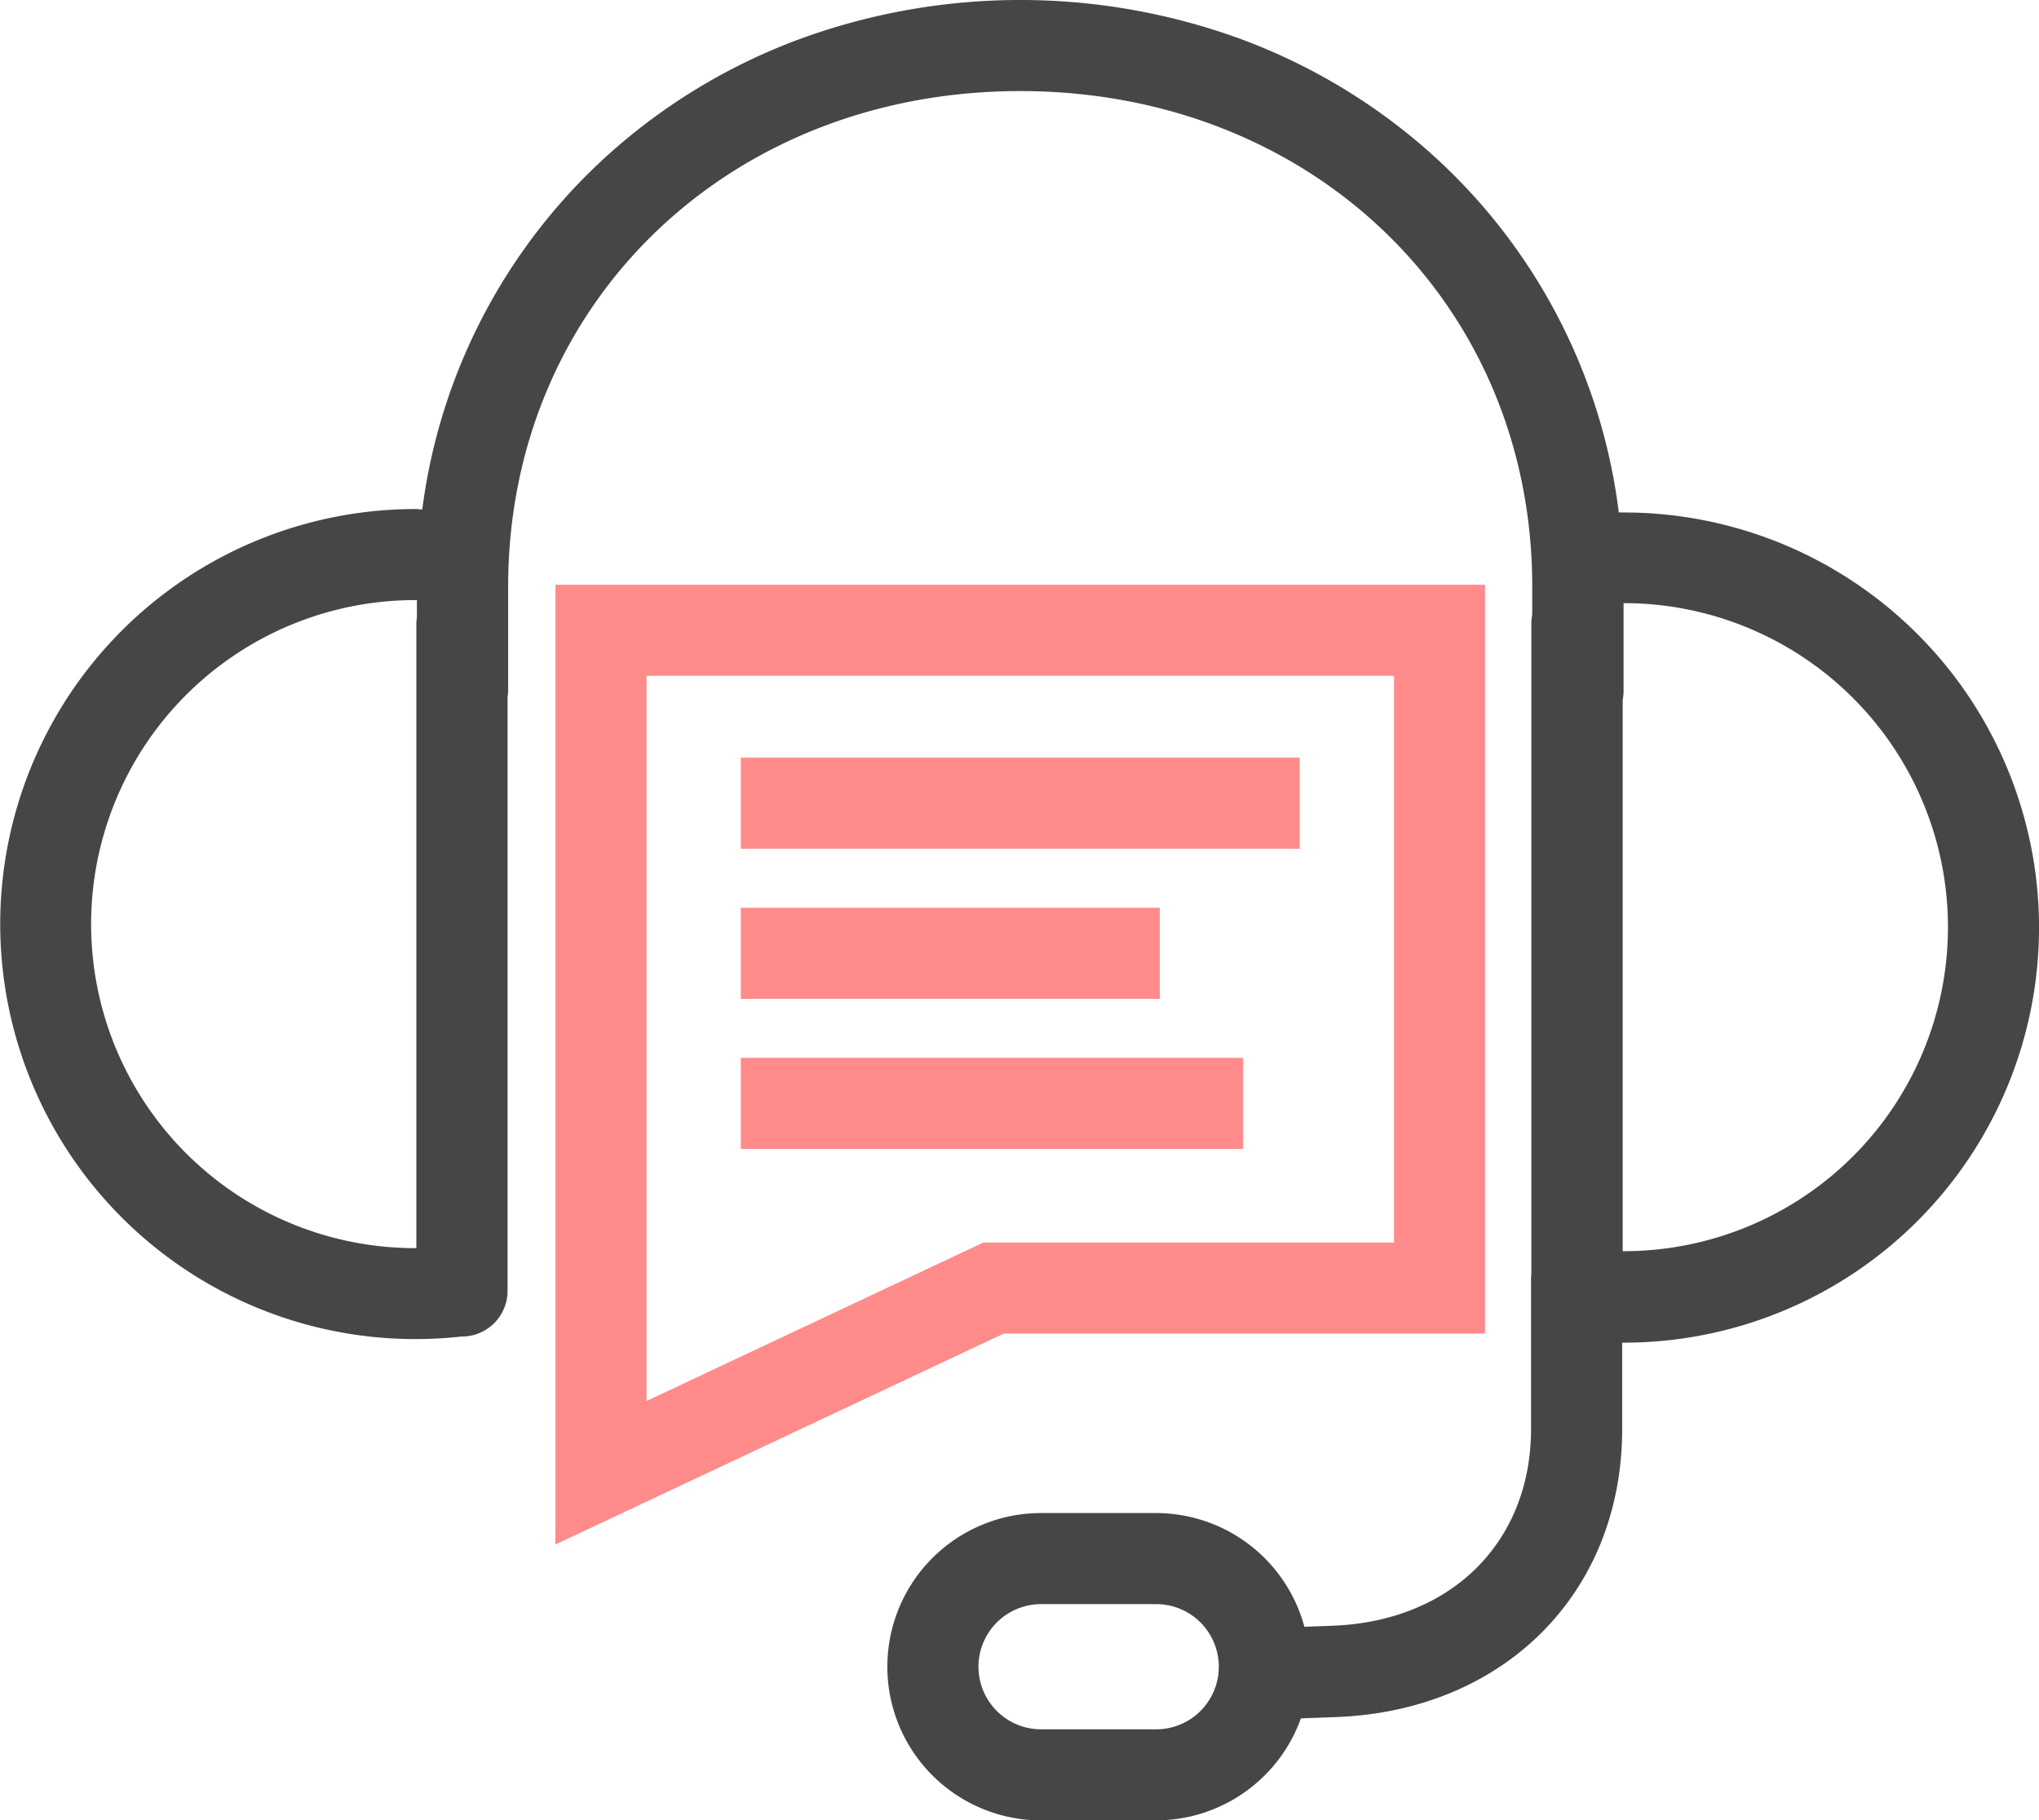 <svg xmlns="http://www.w3.org/2000/svg" width="82.821" height="73.958" viewBox="0 0 82.821 73.958"><g transform="translate(-0.214 -0.021)"><path d="M0,38.993V0H37.76V30.423H18.211L0,38.992ZM3.7,3.7V33.163l13.683-6.44H34.061V3.7Z" transform="translate(22.775 23.778)" fill="#ff8b8b"/><rect width="22.702" height="3.7" transform="translate(30.304 30.803)" fill="#ff8b8b"/><rect width="17.019" height="3.7" transform="translate(30.304 36.901)" fill="#ff8b8b"/><rect width="20.405" height="3.7" transform="translate(30.304 42.999)" fill="#ff8b8b"/><path d="M46.961,73.958H42.286a6.243,6.243,0,1,1,0-12.486h4.675a6.248,6.248,0,0,1,6.022,4.621l1.133-.042c4.829-.177,8.073-3.394,8.073-8V51.9a1.119,1.119,0,0,1,.012-.14v-.007l0-.025c0-.017,0-.029,0-.042V25.324a2.058,2.058,0,0,1,.036-.357V23.837C62.246,12.357,53.3,3.7,41.44,3.7s-20.8,8.657-20.8,20.138v4.235a1.353,1.353,0,0,1-.019.2l-.005.041V52.45a1.853,1.853,0,0,1-1.85,1.85h-.013l-.013,0a16.861,16.861,0,1,1-1.87-33.618c.052,0,.106,0,.151.007s.088.006.131.007A23.445,23.445,0,0,1,25.129,5.912a24.127,24.127,0,0,1,7.4-4.342,26.081,26.081,0,0,1,17.857.011A24.142,24.142,0,0,1,57.8,5.951a23.441,23.441,0,0,1,7.953,14.87h.007c.031,0,.062,0,.091,0h.007c.034,0,.066,0,.1,0a16.864,16.864,0,0,1,0,33.728h-.068v3.512c0,6.638-4.785,11.45-11.635,11.7l-1.414.052A6.26,6.26,0,0,1,46.961,73.958Zm-4.674-8.786a2.543,2.543,0,0,0,0,5.086h4.676a2.543,2.543,0,1,0,0-5.086ZM65.947,24.51v3.563a1.81,1.81,0,0,1-.036.359v22.4h.048a13.164,13.164,0,1,0,0-26.328Zm-49.082-.129a13.164,13.164,0,1,0,0,26.328h.023l.024,0V25.324a1.367,1.367,0,0,1,.022-.22l0-.022v-.7l-.037,0Z" transform="translate(0.214 0.021)" fill="#464646"/></g></svg>